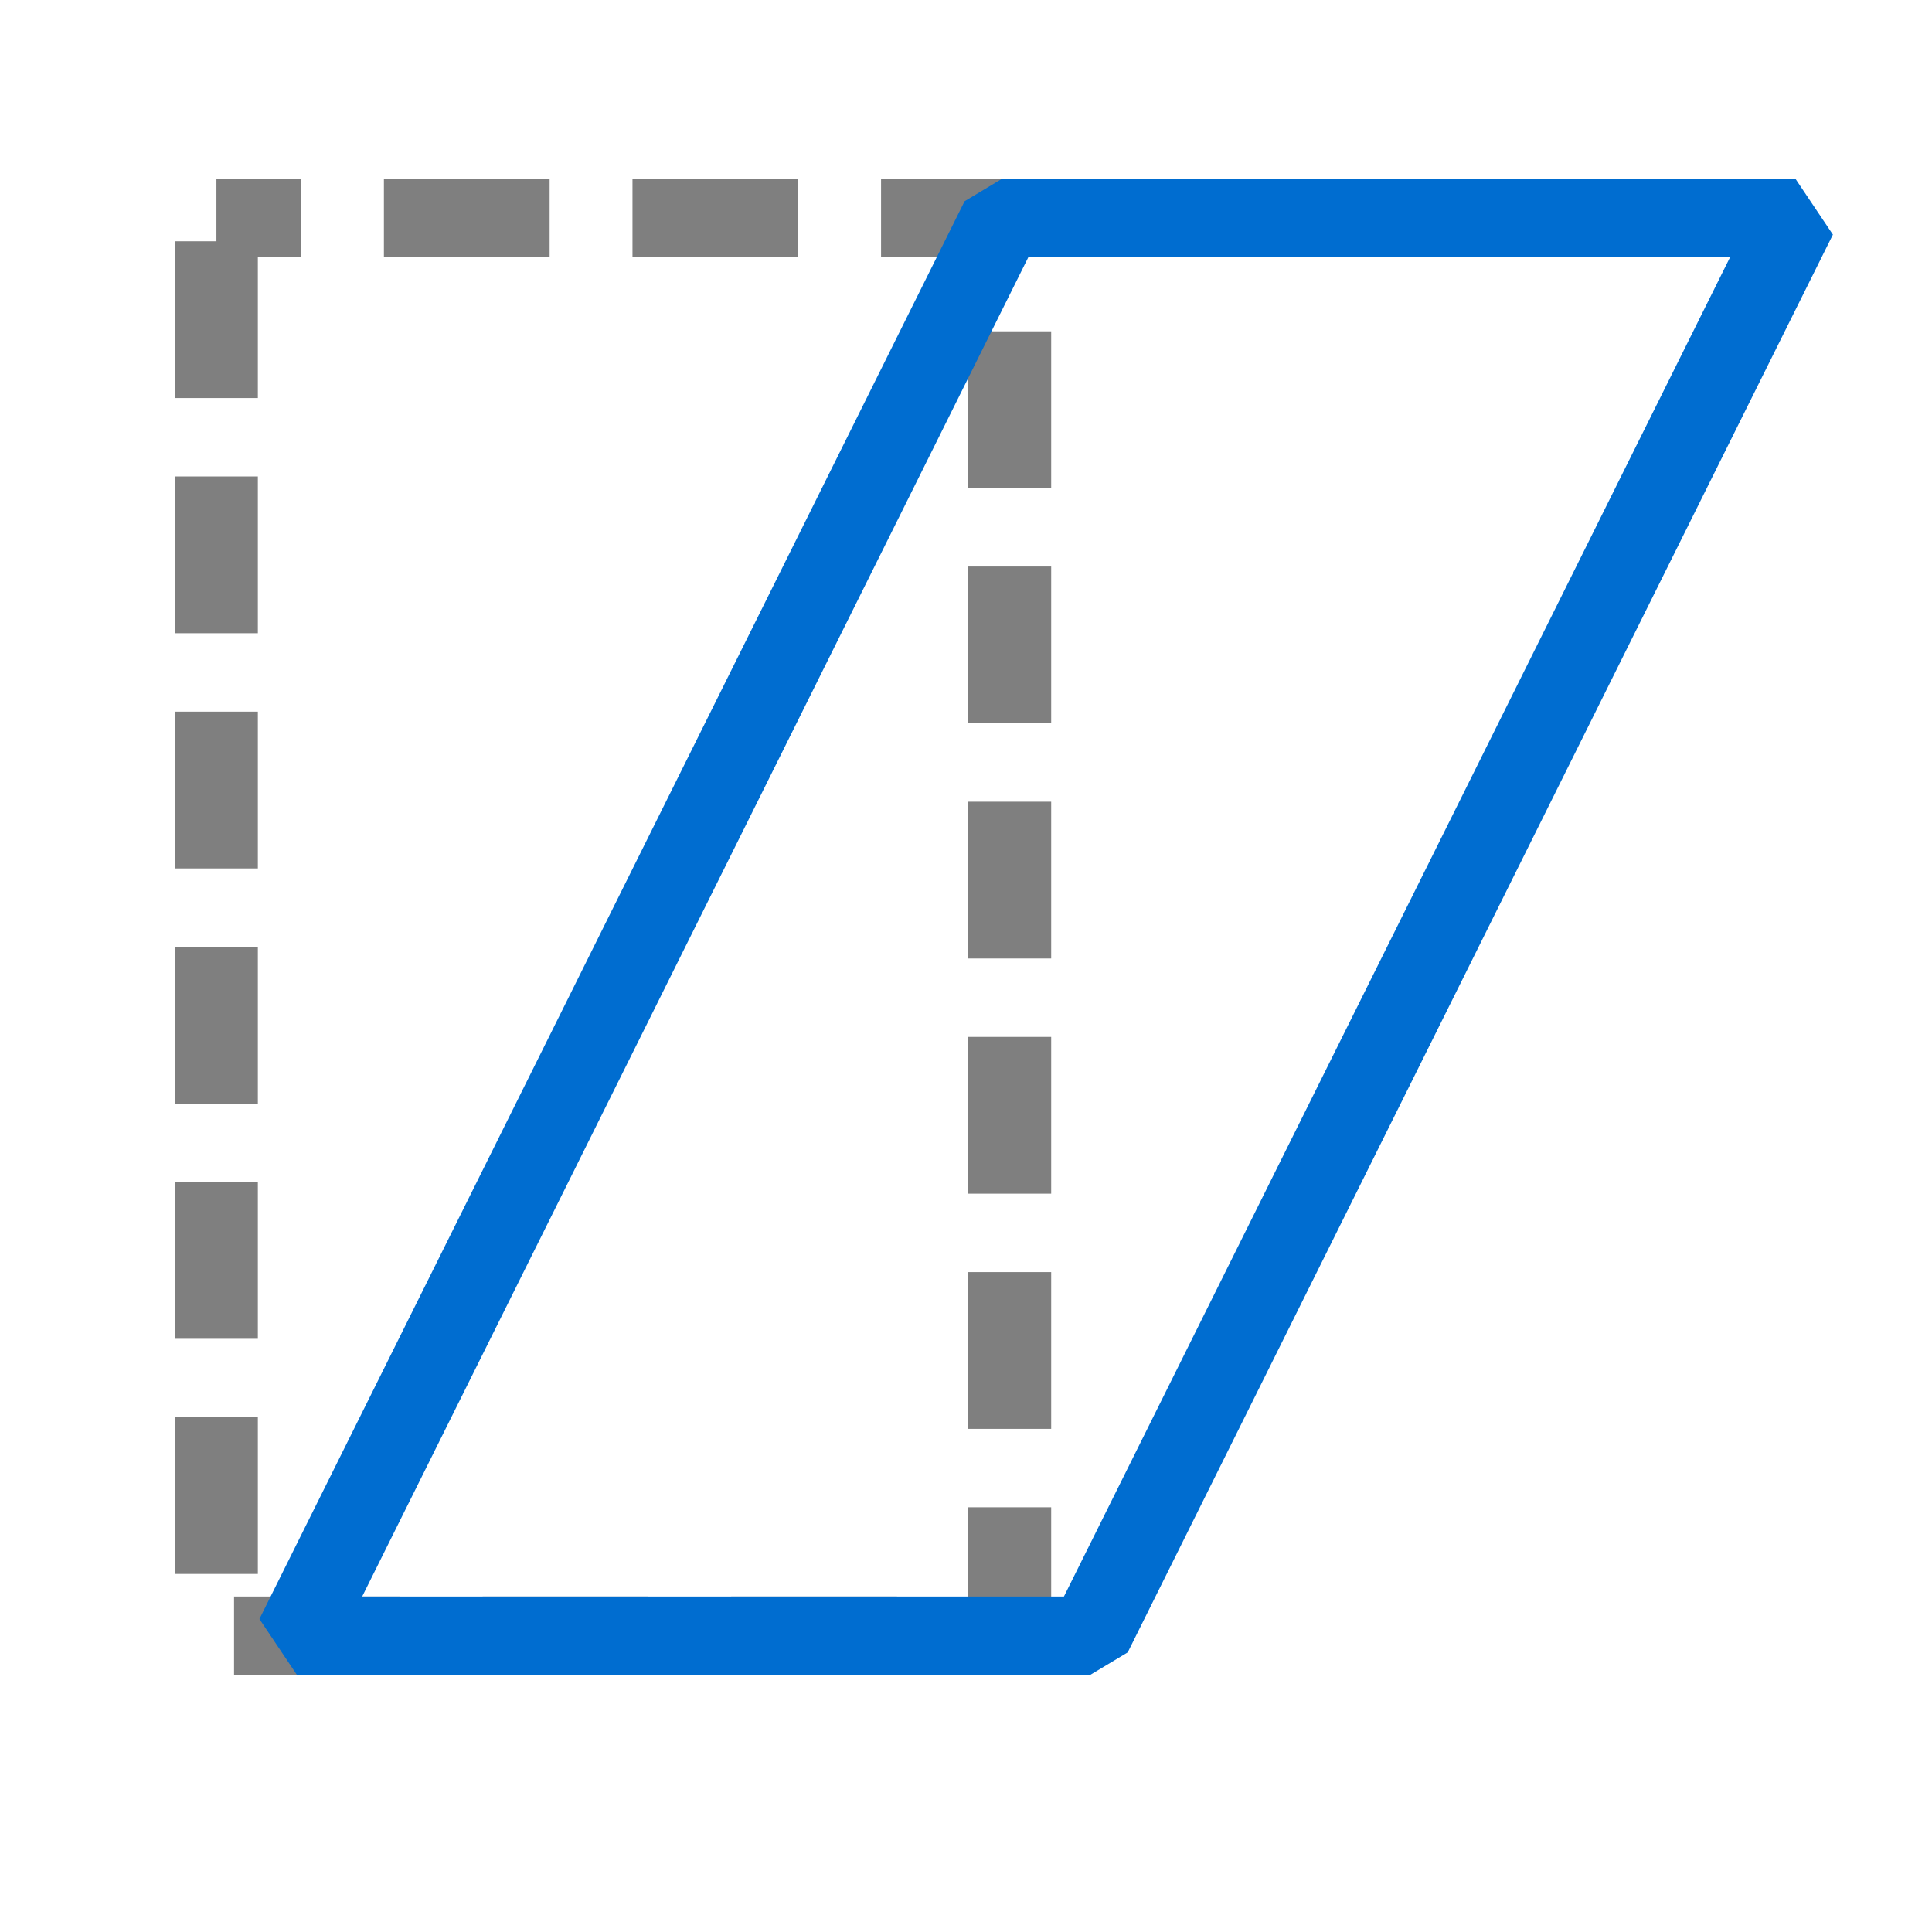 <?xml version="1.0" encoding="UTF-8" standalone="no"?>
<!DOCTYPE svg PUBLIC "-//W3C//DTD SVG 1.1//EN" "http://www.w3.org/Graphics/SVG/1.1/DTD/svg11.dtd">
<svg width="100%" height="100%" viewBox="0 0 24 24" version="1.1" xmlns="http://www.w3.org/2000/svg" xmlns:xlink="http://www.w3.org/1999/xlink" xml:space="preserve" xmlns:serif="http://www.serif.com/" style="fill-rule:evenodd;clip-rule:evenodd;stroke-linejoin:bevel;">
    <g id="Ebene-1" serif:id="Ebene 1" transform="matrix(1.095,0,0,1.036,-1.144,-1066.3)">
        <rect id="rect826-9" x="3.5" y="1031.86" width="9" height="17" style="fill:none;stroke:rgb(127,127,127);stroke-width:0.94px;stroke-dasharray:1.88,0.94,1.88,0.94;stroke-dashoffset:9.38;"/>
        <g id="rect826-9-7" transform="matrix(1,0,0,1,0.913,0)">
            <path d="M11.5,1031.86L20.5,1031.86L12.5,1048.86L3.5,1048.86L11.5,1031.86Z" style="fill:none;fill-rule:nonzero;stroke:rgb(0,109,208);stroke-width:0.94px;stroke-linejoin:miter;"/>
        </g>
    </g>
</svg>
